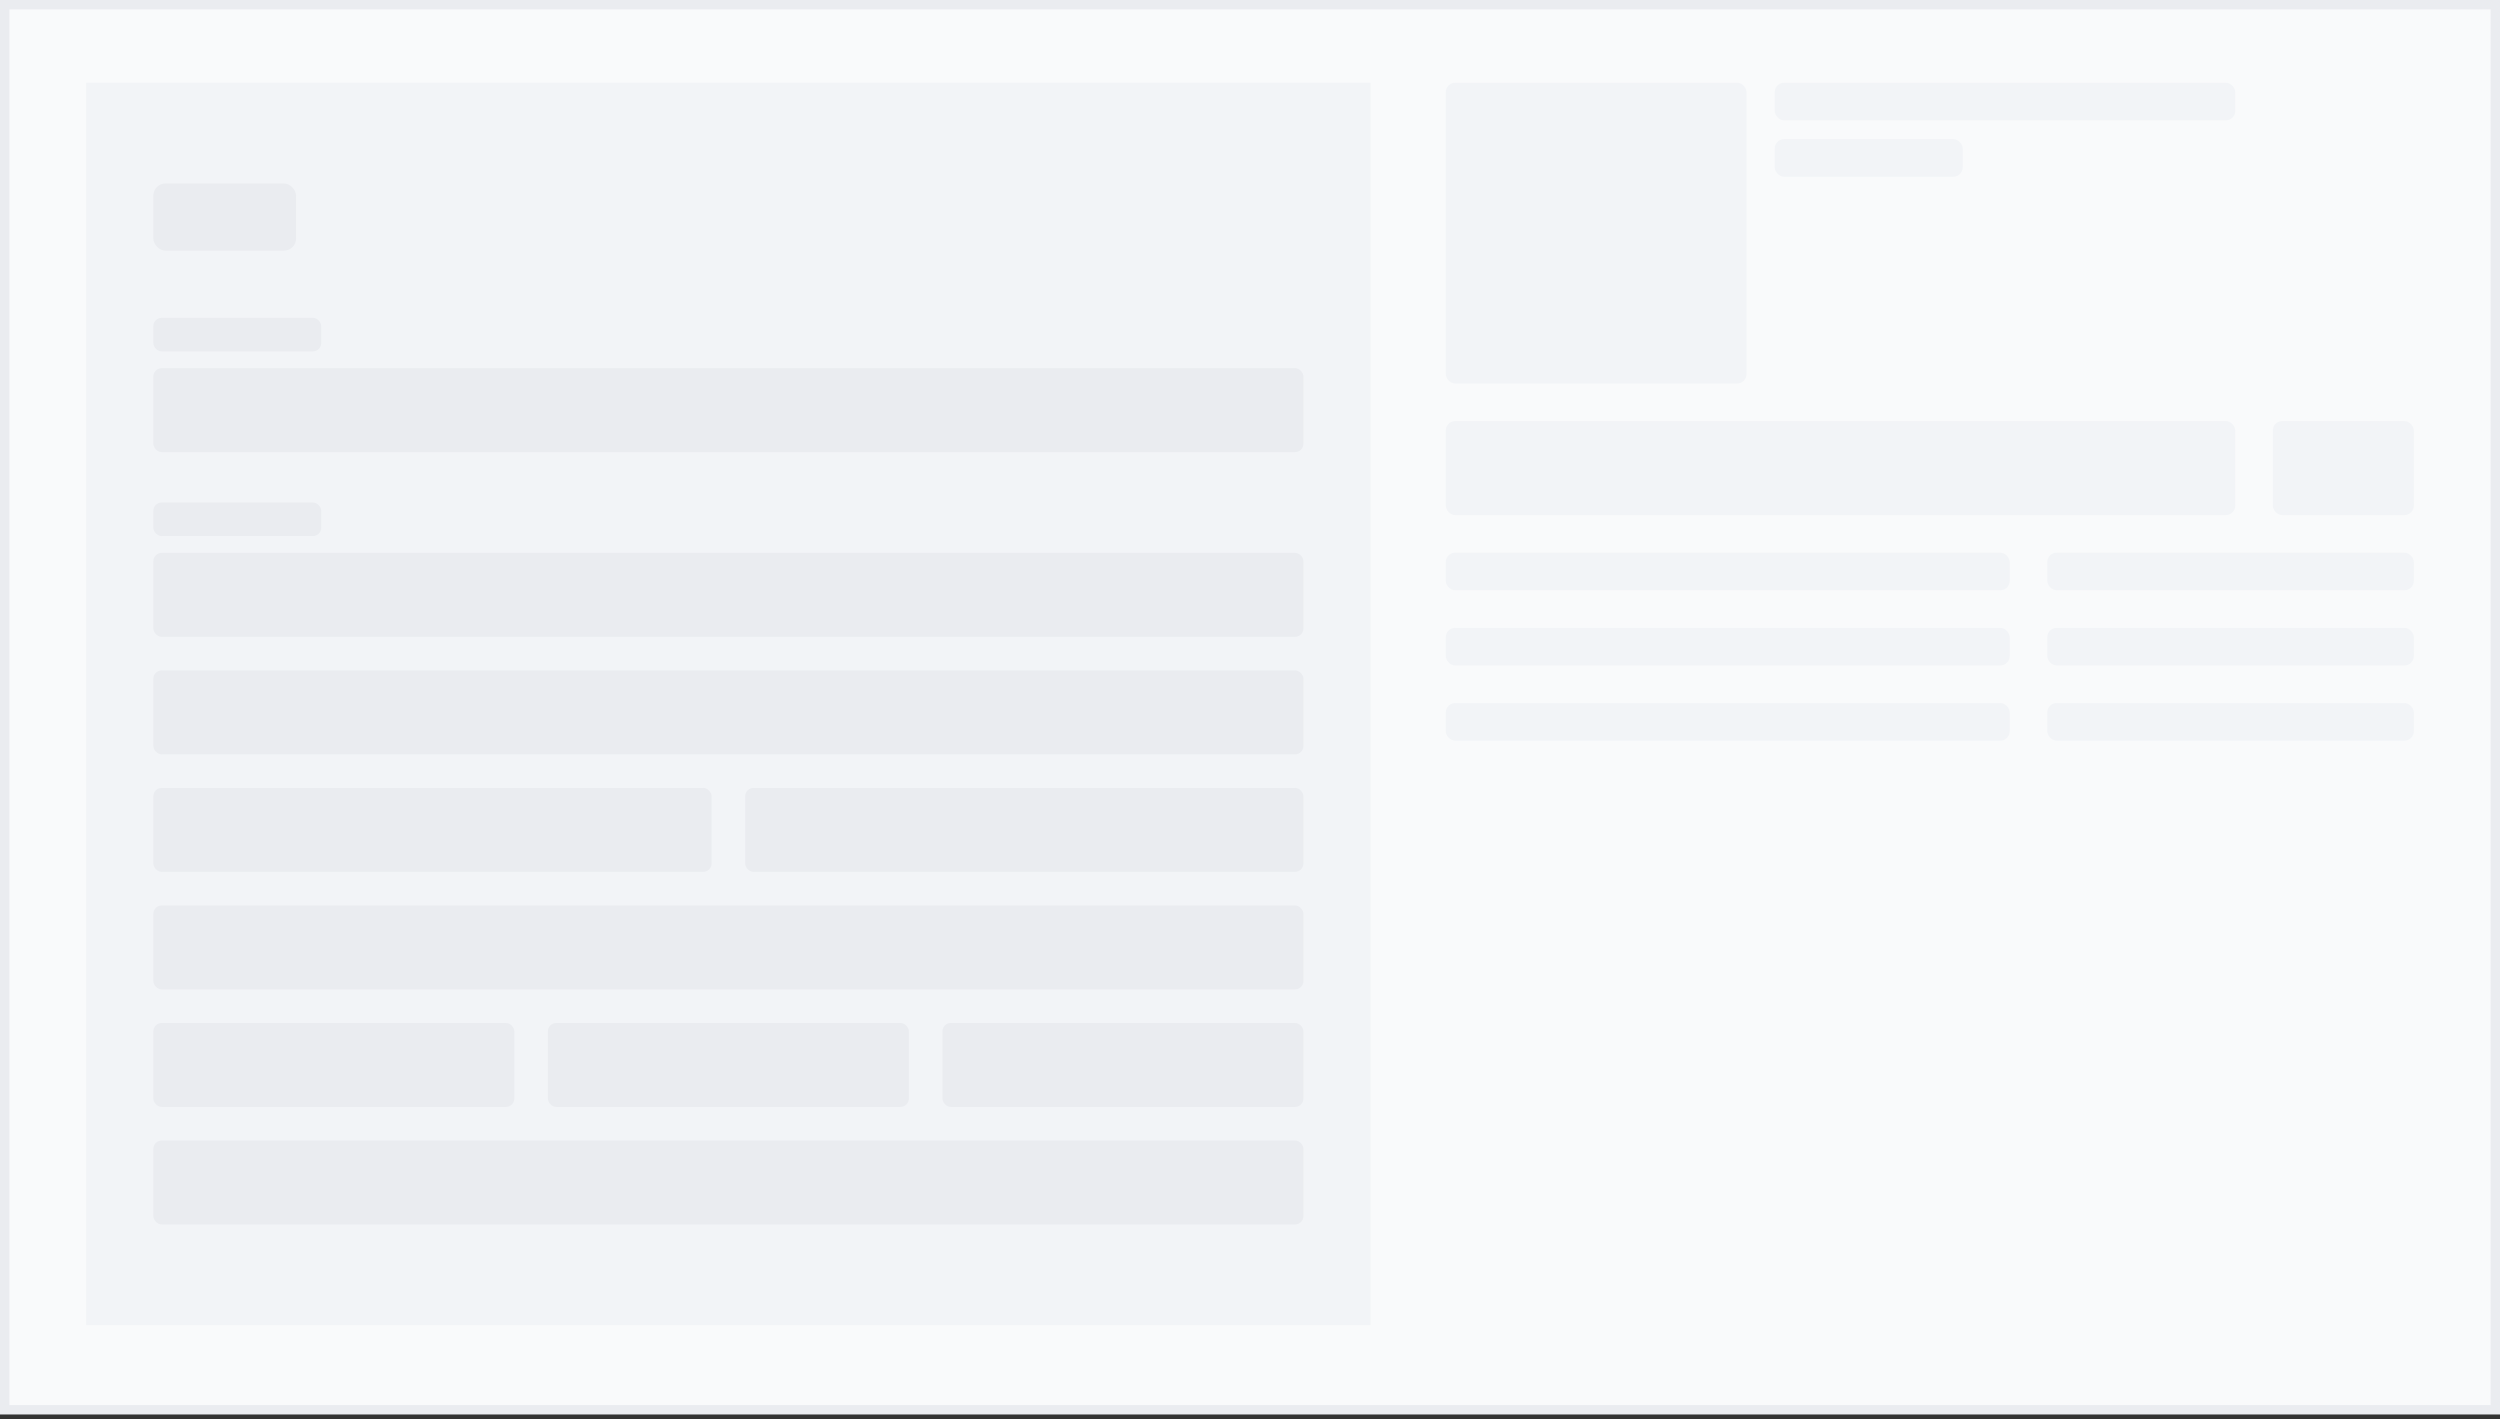 <svg width="266" height="151" viewBox="0 0 266 151" fill="none" xmlns="http://www.w3.org/2000/svg">
<rect x="0" y="0" width="266" height="151" fill="#333333" stroke="none"/>
<rect x="0.5" y="0.5" width="265" height="149.5" fill="#F9FAFB"/>
<rect x="0.5" y="0.5" width="265" height="149.5" stroke="#EAECF0"/>
<rect width="136.661" height="132.195" transform="translate(9.169 8.805)" fill="#F2F4F7"/>
<rect x="16.315" y="19.523" width="15.185" height="7.146" rx="1.295" fill="#EAECF0"/>
<rect x="16.315" y="33.815" width="17.864" height="3.573" rx="0.893" fill="#EAECF0"/>
<rect x="16.315" y="39.174" width="122.37" height="8.932" rx="0.893" fill="#EAECF0"/>
<rect x="16.315" y="53.465" width="17.864" height="3.573" rx="0.893" fill="#EAECF0"/>
<rect x="16.315" y="58.824" width="122.37" height="8.932" rx="0.893" fill="#EAECF0"/>
<rect x="16.315" y="71.33" width="122.37" height="8.932" rx="0.893" fill="#EAECF0"/>
<rect x="16.315" y="83.834" width="59.399" height="8.932" rx="0.893" fill="#EAECF0"/>
<rect x="79.286" y="83.834" width="59.399" height="8.932" rx="0.893" fill="#EAECF0"/>
<rect x="16.315" y="96.34" width="122.37" height="8.932" rx="0.893" fill="#EAECF0"/>
<rect x="16.315" y="108.844" width="38.408" height="8.932" rx="0.893" fill="#EAECF0"/>
<rect x="58.296" y="108.844" width="38.408" height="8.932" rx="0.893" fill="#EAECF0"/>
<rect x="100.277" y="108.844" width="38.408" height="8.932" rx="0.893" fill="#EAECF0"/>
<rect x="16.315" y="121.35" width="122.37" height="8.932" rx="0.893" fill="#EAECF0"/>
<rect x="153.831" y="8.805" width="32" height="32" rx="1" fill="#F2F4F7"/>
<rect x="188.831" y="8.805" width="49" height="4" rx="1" fill="#F2F4F7"/>
<rect x="188.831" y="14.805" width="20" height="4" rx="1" fill="#F2F4F7"/>
<rect x="153.831" y="44.805" width="84" height="10" rx="1" fill="#F2F4F7"/>
<rect x="241.831" y="44.805" width="15" height="10" rx="1" fill="#F2F4F7"/>
<rect x="153.831" y="58.805" width="60" height="4" rx="1" fill="#F2F4F7"/>
<rect x="217.831" y="58.805" width="39" height="4" rx="1" fill="#F2F4F7"/>
<rect x="153.831" y="66.805" width="60" height="4" rx="1" fill="#F2F4F7"/>
<rect x="217.831" y="66.805" width="39" height="4" rx="1" fill="#F2F4F7"/>
<rect x="153.831" y="74.805" width="60" height="4" rx="1" fill="#F2F4F7"/>
<rect x="217.831" y="74.805" width="39" height="4" rx="1" fill="#F2F4F7"/>
</svg>
